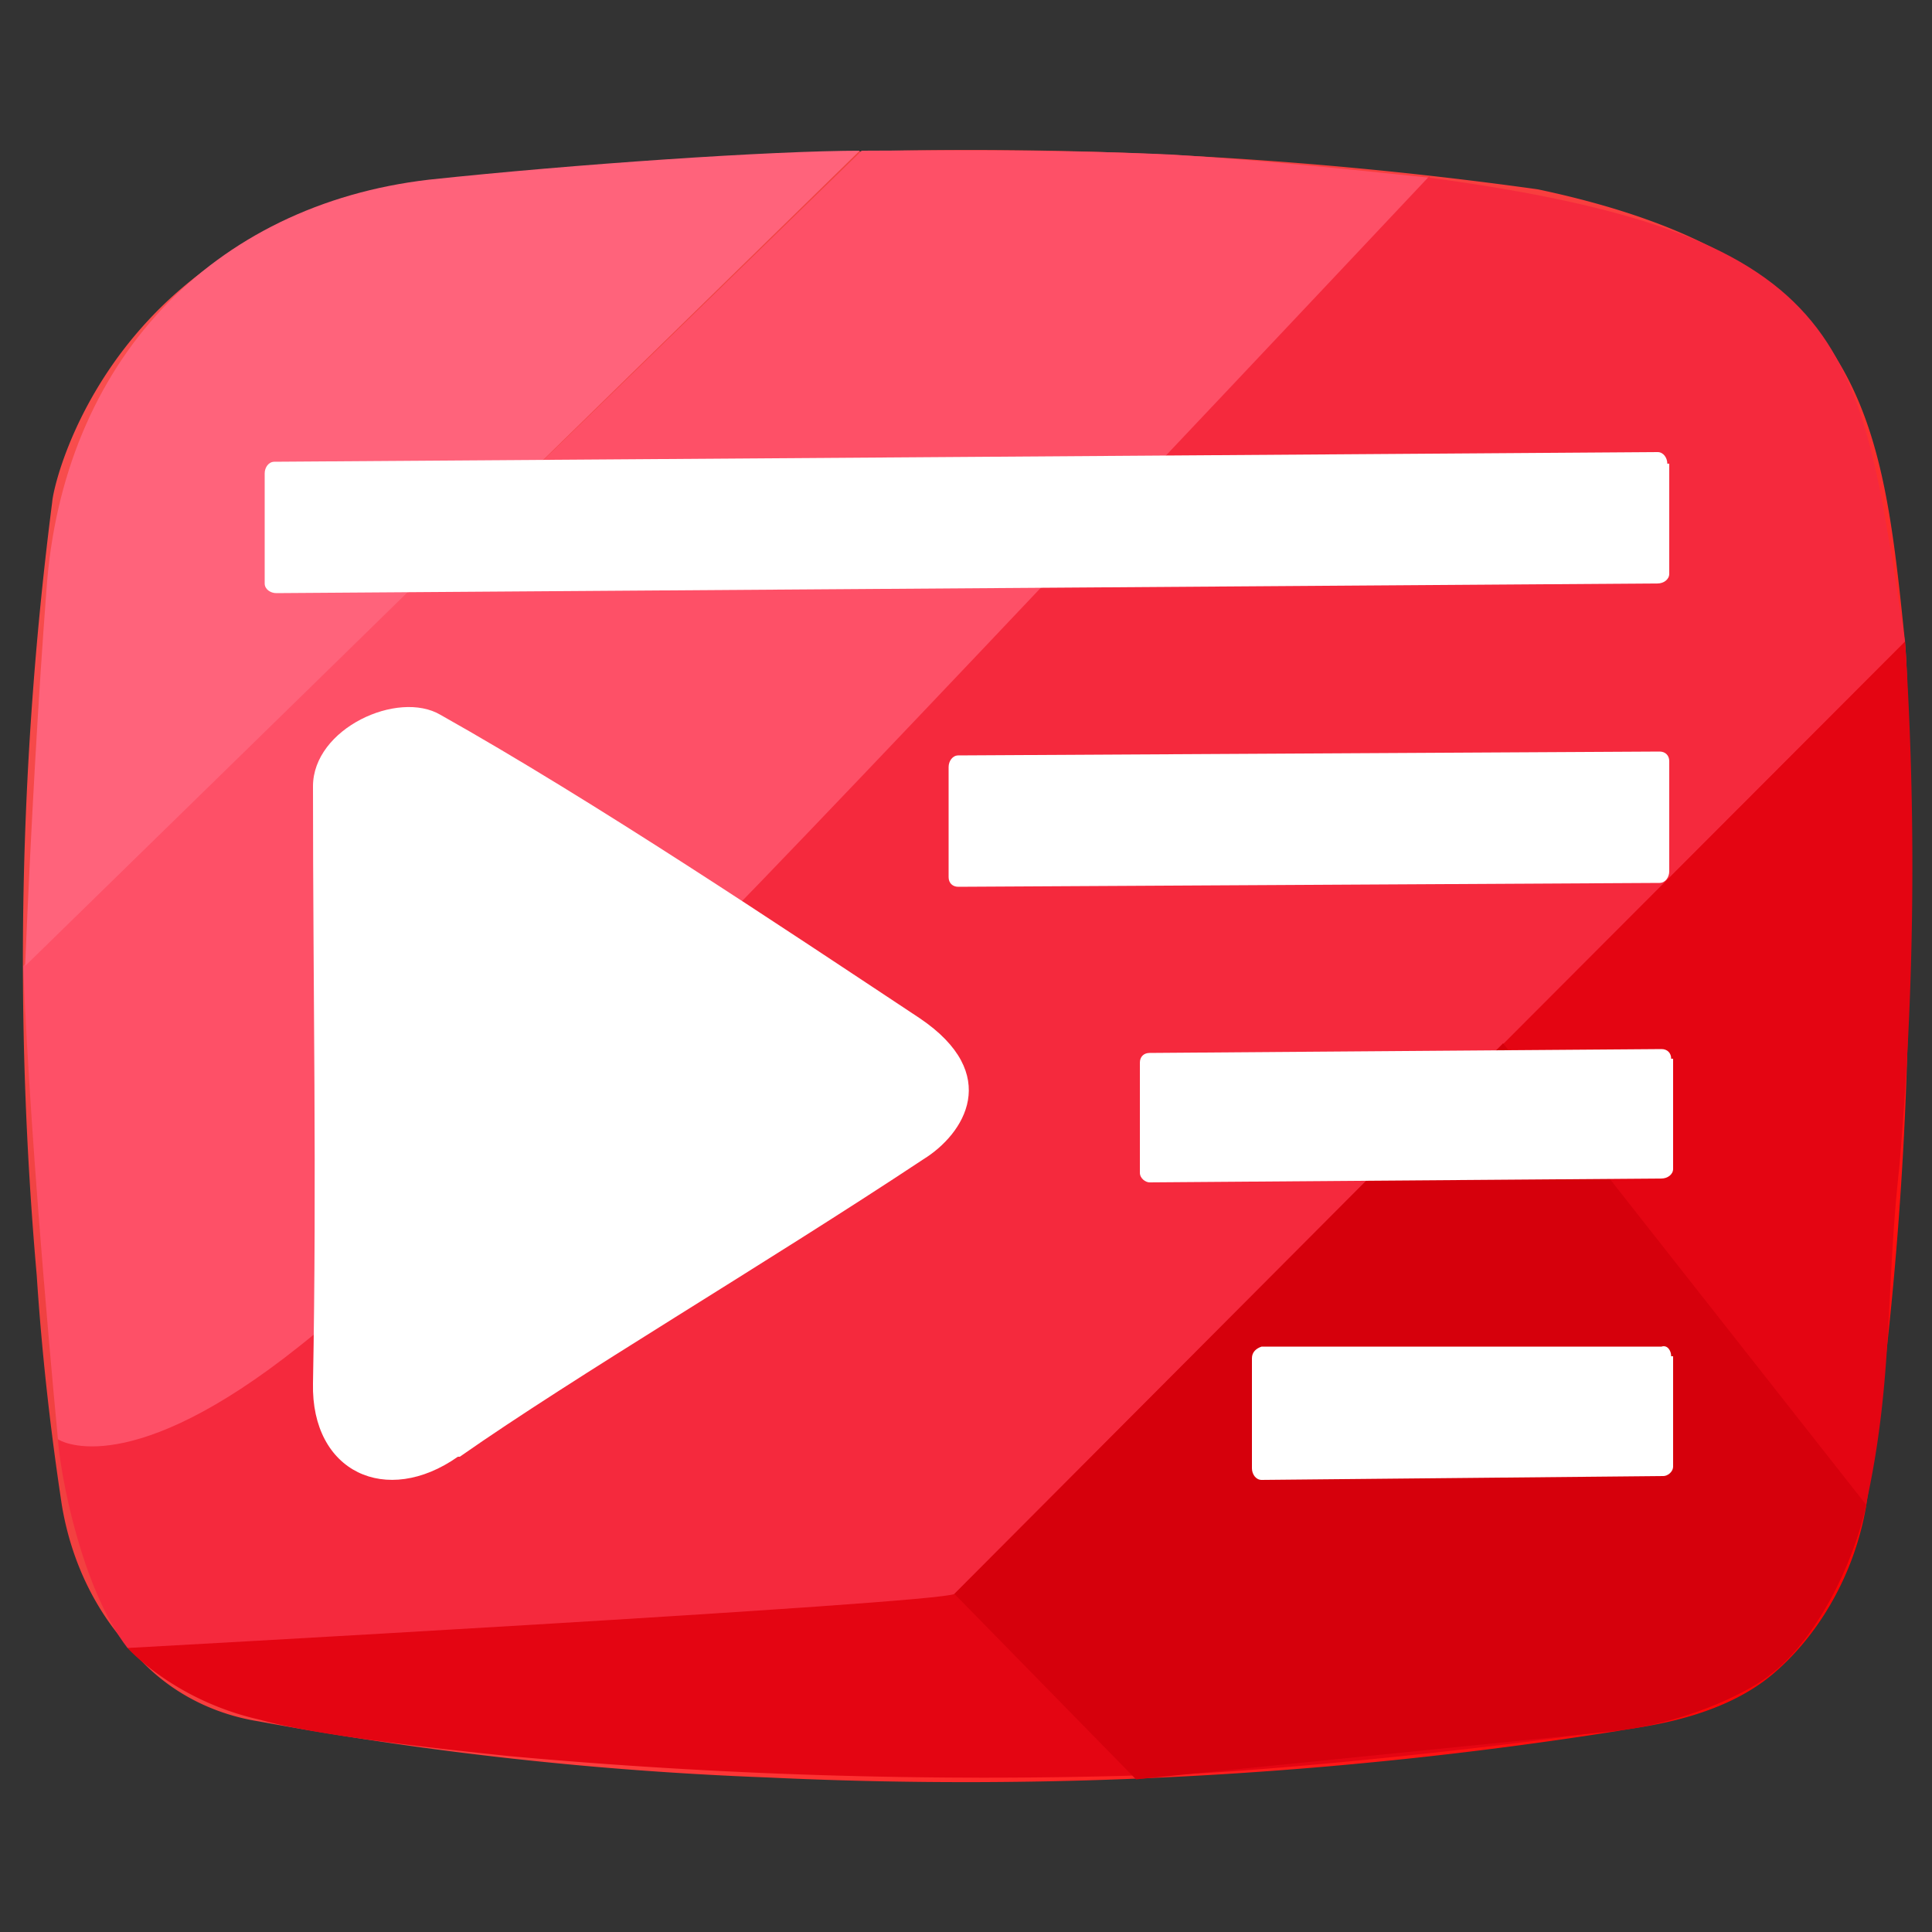 <svg xmlns="http://www.w3.org/2000/svg" xml:space="preserve" viewBox="0 0 100 100"><rect x="0" y="0" width="100" height="100" fill="#333333" stroke="none"/><defs><linearGradient id="a" x1="0" x2="1" y1="0" y2="0" gradientTransform="matrix(-85.7 -85.9 -74.3 99 80.5 105.5)" gradientUnits="userSpaceOnUse"><stop offset="0" stop-color="red"/><stop offset=".2" stop-color="#fe1f1f"/><stop offset=".4" stop-color="#fc3d3d"/><stop offset=".7" stop-color="#f04141"/><stop offset="1" stop-color="#fb5151"/></linearGradient><linearGradient id="b" x1="0" x2="1" y1="0" y2="0" gradientTransform="matrix(-14.8 -27.4 29.9 -16.2 57.4 98.1)" gradientUnits="userSpaceOnUse"><stop offset="0" stop-color="#1da700"/><stop offset="1" stop-color="#00bd1d"/></linearGradient><linearGradient id="d" x1="0" x2="1" y1="0" y2="0" gradientTransform="matrix(14.4 6.7 -6.7 14.4 45.8 83.2)" gradientUnits="userSpaceOnUse"><stop offset="0" stop-color="#fff"/><stop offset="1" stop-color="#b8b8b8"/></linearGradient><radialGradient id="e" cx="0" cy="0" r="1" gradientTransform="matrix(2.2 -.5 1.3 2.1 59.3 75.4)" gradientUnits="userSpaceOnUse"><stop offset="0" stop-color="#00dd0f"/><stop offset="1" stop-color="#ff77b1" stop-opacity="0"/></radialGradient><radialGradient id="f" cx="0" cy="0" r="1" gradientTransform="matrix(-2.4 2 -2 -2.4 52.2 76.4)" gradientUnits="userSpaceOnUse"><stop offset="0" stop-color="#fefefe"/><stop offset="1" stop-color="#b8b8b8" stop-opacity="0"/></radialGradient><filter id="c" width="37.7" height="37.8" x="31.1" y="65.6" color-interpolation-filters="sRGB" filterUnits="userSpaceOnUse"><feDropShadow dx="0" dy="0" flood-color="#000" flood-opacity=".4" in="SourceGraphic" result="Shadow" stdDeviation="1.3"/></filter></defs><path fill="url(#a)" d="M79.6 9.8A212.6 212.6 0 0 0 40.2 8c-2.5.1-8.7 1.3-14.7 1.4C6.5 9.8 2.8 24.6 2.7 26a186.2 186.2 0 0 0-.8 40c.3 4.6.8 8.6 1.3 11.9.5 3 1.8 5.6 3.7 7.6 1.7 2 4 3.2 6.5 3.6A183.9 183.9 0 0 0 39.7 92a216.7 216.7 0 0 0 44-2.4c.9-.2 5.1-.5 8-2.9 2.4-2 4.3-5.2 4.9-8.8A191.9 191.9 0 0 0 98.8 50c-.1-3.8.1-13.6-.2-16.8-1.2-11.6-2-19.8-19-23.4Z"/><path fill="#e40512" d="M98.6 33.2 77.8 54A541 541 0 0 1 6.6 85.3S9 88 13.4 89c2.5.7 7.2 1.3 13 1.9a272.2 272.2 0 0 0 32.4 1c6 0 21.7-1.8 24.8-2.4 6.6-1.3 11-3.4 13-11.7 1.4-6.4 1-11 1.7-17.3a179.6 179.6 0 0 0 .3-27.4Z"/><path fill="#fe5067" d="M44.6 7.8 1.2 50C1.6 60.1 3 74.5 3 74.5s3.6 2.7 11.6-3.3c5-3.7 59.4-62 59.4-62-2.9-.3-8.4-.9-13.4-1.2-6.3-.3-13.8-.2-16-.2Z"/><path fill="#ff637b" d="M44.6 7.8c-4.7 0-14.9.7-22.4 1.5-11.2 1.3-19 9.4-19.8 21.3C2 35.8 1.6 42.8 1.3 50L44.5 7.8Z"/><path fill="#f5293d" d="M74 9.1s-31.7 33.7-38 40C29 56.4 22.9 64 14.7 70.3 6.3 76.7 3 74.5 3 74.5c.1 1.7 1.2 7.7 3.6 10.8 0 0 42-2.3 42.8-2.8l49.2-49.3c-2.4-15.2-2.3-21-24.6-24Z"/><path fill="#d6000c" d="m49.4 82.5 9.4 9.6 24.8-2.5c4.2-.5 7.3-2.3 8-2.9 2.3-1.7 4.3-5.6 5-8.8L77.8 54 49.4 82.5Z"/><g fill="#fff"><path d="M86.4 39.4c0-.3-.2-.5-.5-.5l-36.3.2c-.3 0-.5.3-.5.6v5.7c0 .3.2.5.5.5l36.3-.2c.3 0 .5-.3.5-.6v-5.7ZM86.5 54.8c0-.3-.2-.5-.5-.5l-26.5.2c-.3 0-.5.2-.5.5v5.7c0 .3.3.5.5.5L86 61c.3 0 .6-.2.6-.5v-5.7ZM86.5 70.2c0-.3-.2-.6-.5-.5H65.3c-.3.1-.5.3-.5.6V76c0 .3.2.6.5.6l20.8-.2c.2 0 .5-.2.5-.5v-5.7ZM86.3 24c0-.3-.2-.6-.5-.6l-71.6.5c-.3 0-.5.3-.5.6v5.7c0 .3.3.5.6.5l71.5-.5c.3 0 .6-.2.6-.5V24Z"/></g><path fill="#fff" d="M23.7 75.4c-3.7 2.6-7.6.8-7.5-3.8.2-10.7 0-20.2 0-30.9 0-3 4.4-5 6.6-3.7 8 4.5 17.7 11 24.8 15.7 4.3 2.9 2.3 6 .2 7.3-8.3 5.5-18 11.2-24 15.4Z"/></svg>